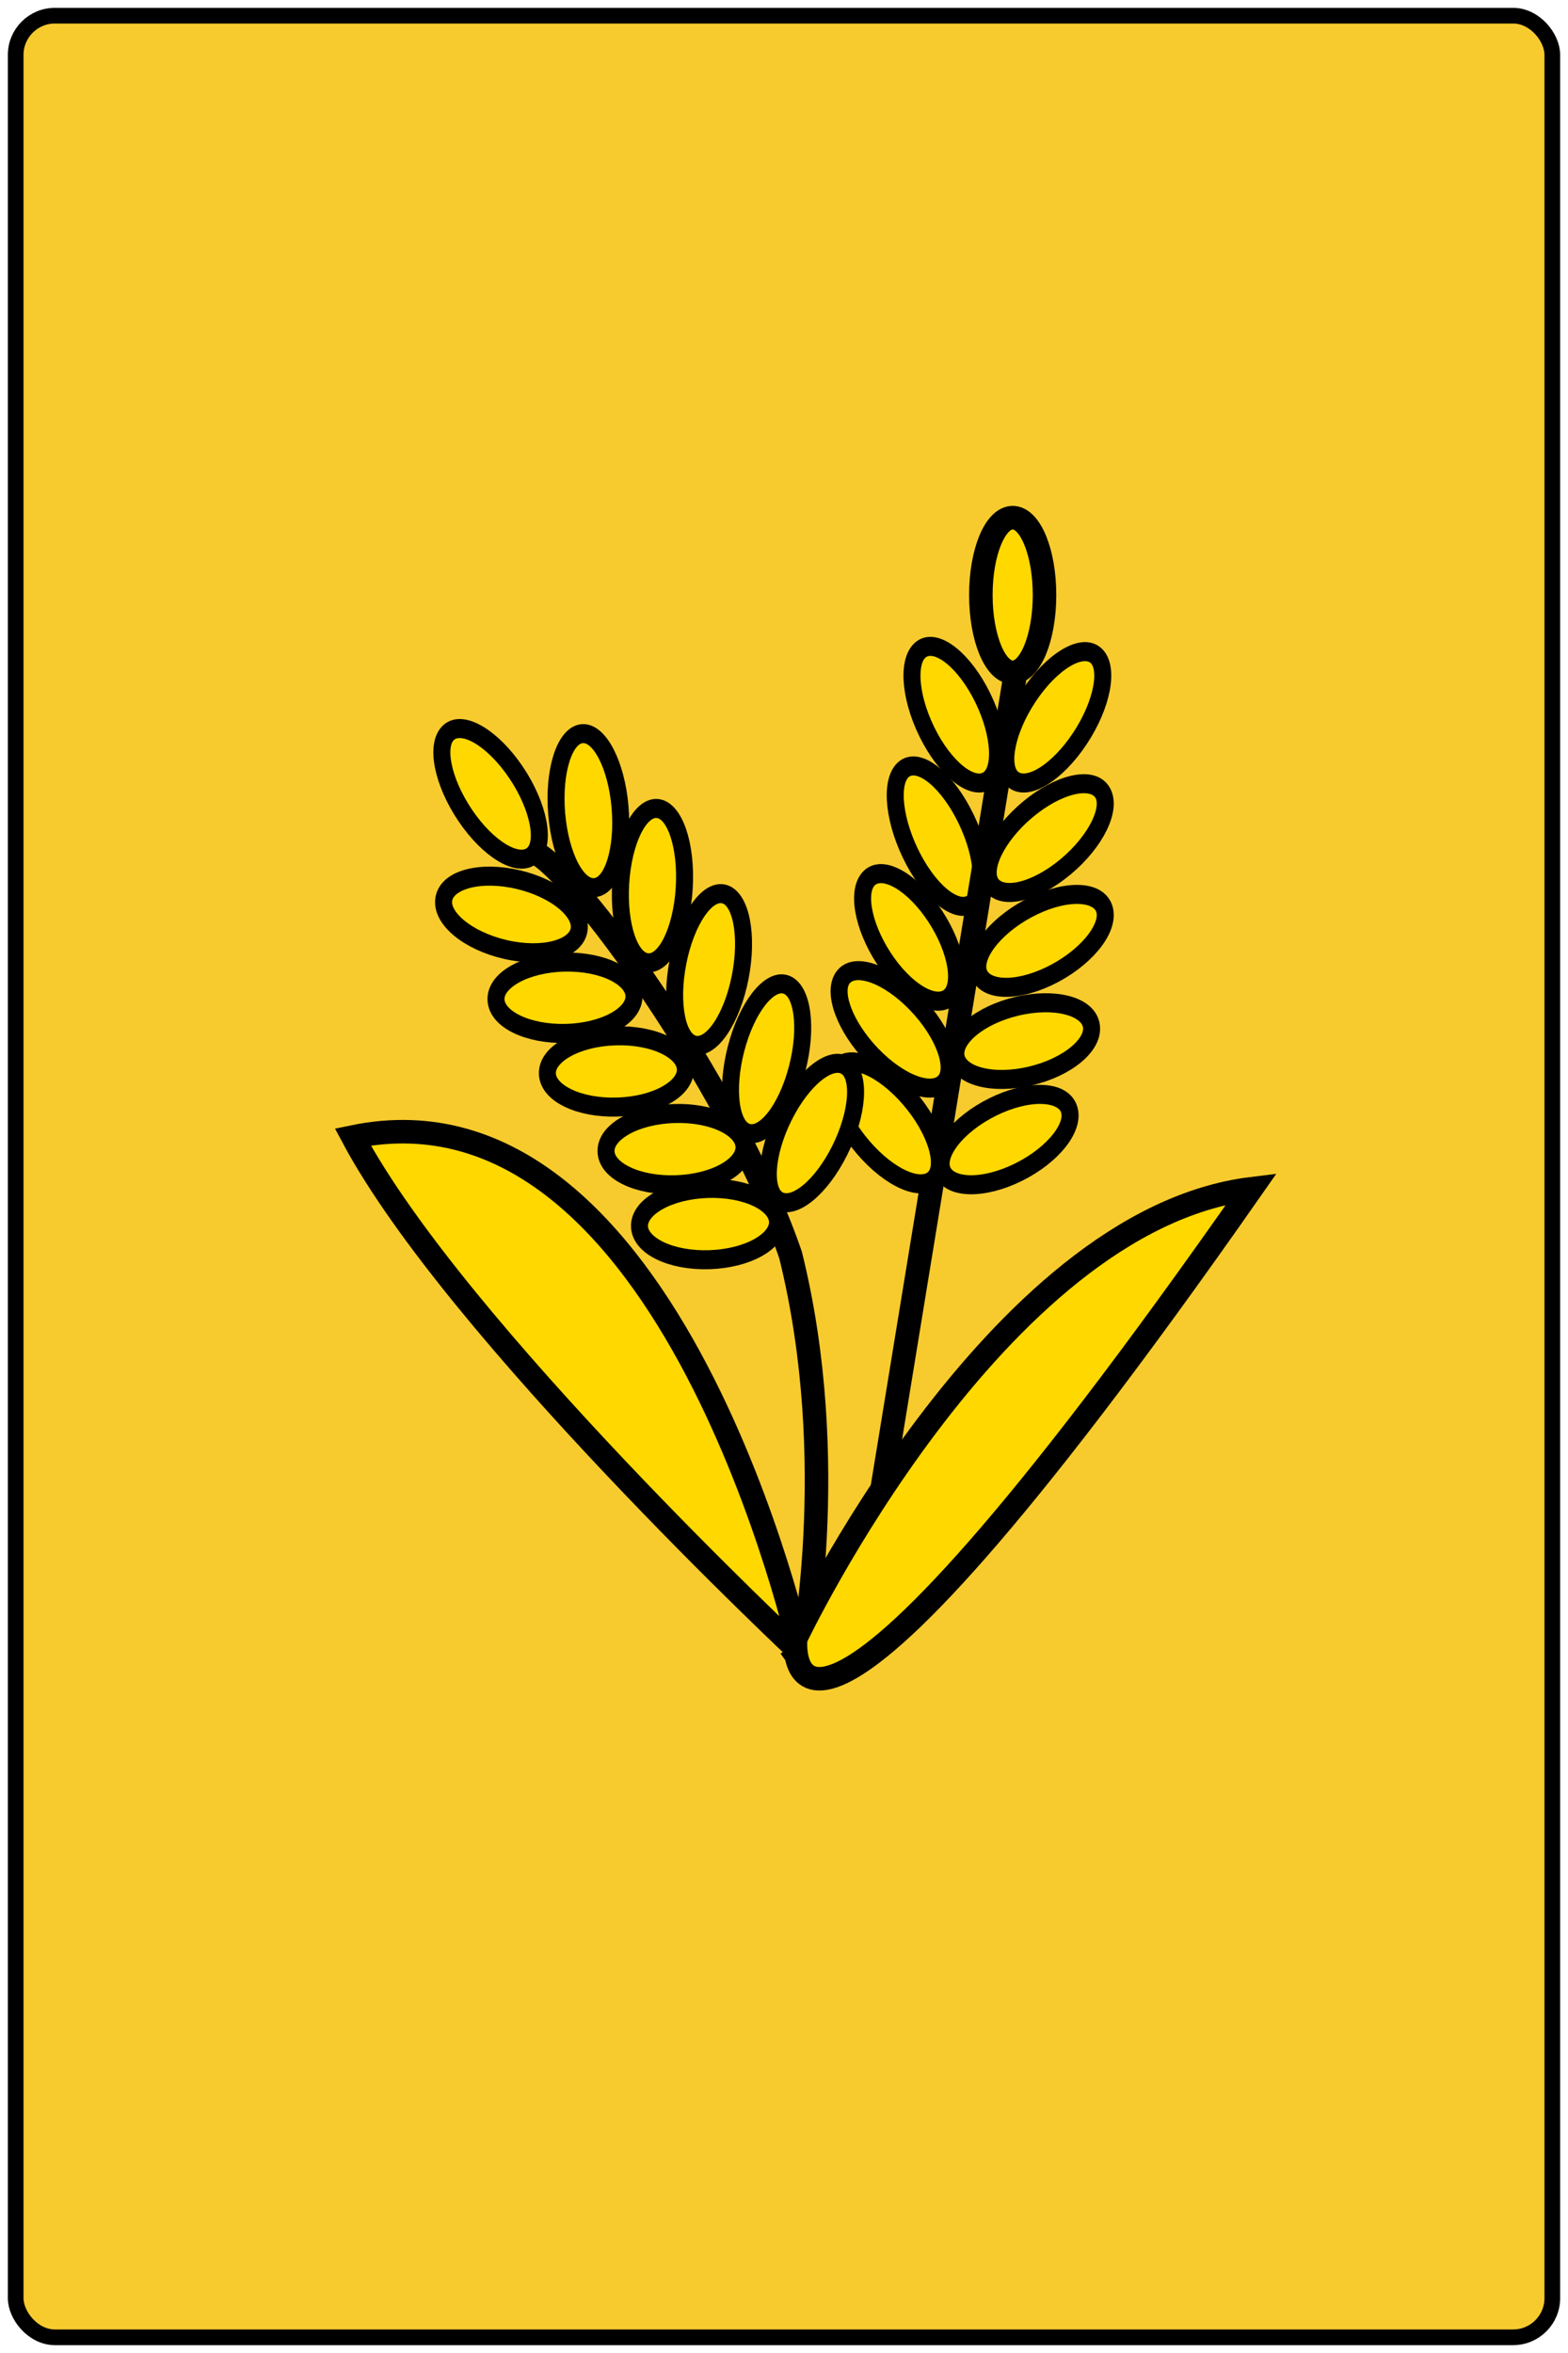 <?xml version="1.0"?>
<svg width="200" height="300" xmlns="http://www.w3.org/2000/svg" xmlns:svg="http://www.w3.org/2000/svg">
 <!-- Created with SVG-edit - https://github.com/SVG-Edit/svgedit-->
 <defs>undefinedundefinedundefined</defs>
 <g class="layer">
  <title>Layer 1</title>
  <rect fill="#f7cb2e" height="296" id="svg_1" rx="5" ry="5" stroke="#000000" stroke-linejoin="round" stroke-width="2" width="196" x="2" y="2"/>
  <g id="svg_100">
   <ellipse cx="129.17" cy="75.86" fill="#ffd800" id="svg_101" rx="4.06" ry="9.86" stroke="#000000" stroke-width="3"/>
   <ellipse cx="204.69" cy="160.3" fill="#ffd800" id="svg_102" rx="5.62" ry="12.19" stroke="#000000" stroke-width="3" transform="matrix(0.58 0.482 -0.431 0.65 84.846 -111.4)"/>
   <ellipse cx="177.94" cy="67.88" fill="#ffd800" id="svg_103" rx="5.62" ry="11.89" stroke="#000000" stroke-width="3" transform="matrix(0.633 -0.389 0.348 0.709 -14.478 112.214)"/>
   <ellipse cx="174.51" cy="87.9" fill="#ffd800" id="svg_104" rx="5.62" ry="12.19" stroke="#000000" stroke-width="3" transform="matrix(0.637 -0.381 0.341 0.713 -21.463 110.423)"/>
   <ellipse cx="221.39" cy="203.96" fill="#ffd800" id="svg_105" rx="5.62" ry="12.19" stroke="#000000" stroke-width="3" transform="matrix(0.432 0.648 -0.579 0.484 155.962 -135.322)"/>
   <path d="m129.5,85.99l-18.09,110.57c-1.92,5.66 -3.99,10.45 -10.97,15.49" fill="none" fill-opacity="0.65" id="svg_106" stroke="#000000" stroke-width="3"/>
   <ellipse cx="175.98" cy="93.02" fill="#ffd800" id="svg_107" rx="5.62" ry="11.75" stroke="#000000" stroke-width="3" transform="matrix(0.583 -0.478 0.427 0.653 -26.298 142.892)"/>
   <ellipse cx="234.04" cy="230.96" fill="#ffd800" id="svg_108" rx="5.62" ry="12.19" stroke="#000000" stroke-width="3" transform="matrix(0.313 0.729 -0.651 0.351 209.948 -131.724)"/>
   <ellipse cx="133.67" cy="119.66" fill="#ffd800" id="svg_109" rx="5.62" ry="12.19" stroke="#000000" stroke-width="3" transform="matrix(0.492 -0.593 0.529 0.55 -15.02 144.694)"/>
   <ellipse cx="181.07" cy="115.82" fill="#ffd800" id="svg_110" rx="5.62" ry="12.19" stroke="#000000" stroke-width="3" transform="matrix(0.521 -0.561 0.501 0.583 -39.316 177.219)"/>
   <ellipse cx="232.26" cy="240" fill="#ffd800" id="svg_111" rx="5.62" ry="12.19" stroke="#000000" stroke-width="3" transform="matrix(0.148 0.792 -0.707 0.166 265.881 -91.052)"/>
   <ellipse cx="277.11" cy="298.8" fill="#ffd800" id="svg_112" rx="5.62" ry="12.19" stroke="#000000" stroke-width="3" transform="matrix(0.292 0.74 -0.661 0.327 244.855 -157.476)"/>
   <path d="m68.65,108.92c6.24,4.04 25.29,30.88 32.19,51.1c6.57,26.47 1.32,51.83 1.32,51.83" fill="none" fill-opacity="0.65" id="svg_113" stroke="#000000" stroke-width="3"/>
   <ellipse cx="102.8" cy="69.2" fill="#ffd800" id="svg_114" rx="5.62" ry="12.19" stroke="#000000" stroke-width="3" transform="matrix(0.577 -0.487 0.435 0.645 -26.842 106.645)"/>
   <ellipse cx="95.41" cy="132.31" fill="#ffd800" id="svg_115" rx="5.62" ry="12.19" stroke="#000000" stroke-width="3" transform="matrix(0.719 -0.076 0.068 0.805 -2.547 4.098)"/>
   <ellipse cx="159.59" cy="52.83" fill="#ffd800" id="svg_116" rx="5.62" ry="12.19" stroke="#000000" stroke-width="3" transform="matrix(0.148 -0.792 0.707 0.165 4.266 234.27)"/>
   <ellipse cx="119.48" cy="134.77" fill="#ffd800" id="svg_117" rx="5.62" ry="12.19" stroke="#000000" stroke-width="3" transform="matrix(0.721 0.054 -0.049 0.807 3.681 -2.295)"/>
   <ellipse cx="139.69" cy="137.65" fill="#ffd800" id="svg_118" rx="5.62" ry="12.19" stroke="#000000" stroke-width="3" transform="matrix(0.706 0.173 -0.155 0.79 13.16 -9.297)"/>
   <ellipse cx="153.78" cy="146.62" fill="#ffd800" id="svg_119" rx="5.62" ry="12.19" stroke="#000000" stroke-width="3" transform="matrix(0.694 0.225 -0.201 0.777 20.528 -13.533)"/>
   <ellipse cx="190.44" cy="65.5" fill="#ffd800" id="svg_120" rx="5.62" ry="12.19" stroke="#000000" stroke-width="3" transform="matrix(-0.015 -0.809 0.722 -0.017 27.63 282.391)"/>
   <ellipse cx="204.27" cy="76.13" fill="#ffd800" id="svg_121" rx="5.62" ry="12.19" stroke="#000000" stroke-width="3" transform="matrix(-0.02 -0.808 0.722 -0.022 27.739 303.332)"/>
   <ellipse cx="192.78" cy="87.61" fill="#ffd800" id="svg_122" rx="5.62" ry="12.19" stroke="#000000" stroke-width="3" transform="matrix(-0.022 -0.808 0.722 -0.024 27.086 304.381)"/>
   <ellipse cx="155.04" cy="221.94" fill="#ffd800" id="svg_123" rx="5.62" ry="12.19" stroke="#000000" stroke-width="3" transform="matrix(0.631 0.394 -0.352 0.706 83.856 -73.316)"/>
   <path d="m102.15,210.76c0,0 -16.43,-74.26 -57.15,-65.8c13.14,24.63 57.15,65.8 57.15,65.8z" fill="#ffd800" id="svg_124" stroke="#000000" stroke-width="3"/>
   <path d="m101.49,208.91c0,0 25.29,-53.31 58.14,-57.35c-61.42,87.87 -58.14,57.35 -58.14,57.35z" fill="#ffd800" id="svg_125" stroke="#000000" stroke-width="3"/>
   <ellipse cx="180.79" cy="93.16" fill="#ffd800" id="svg_126" rx="5.62" ry="12.19" stroke="#000000" stroke-width="3" transform="matrix(-0.022 -0.808 0.722 -0.024 27.086 304.381)"/>
  </g>
 </g>
</svg>